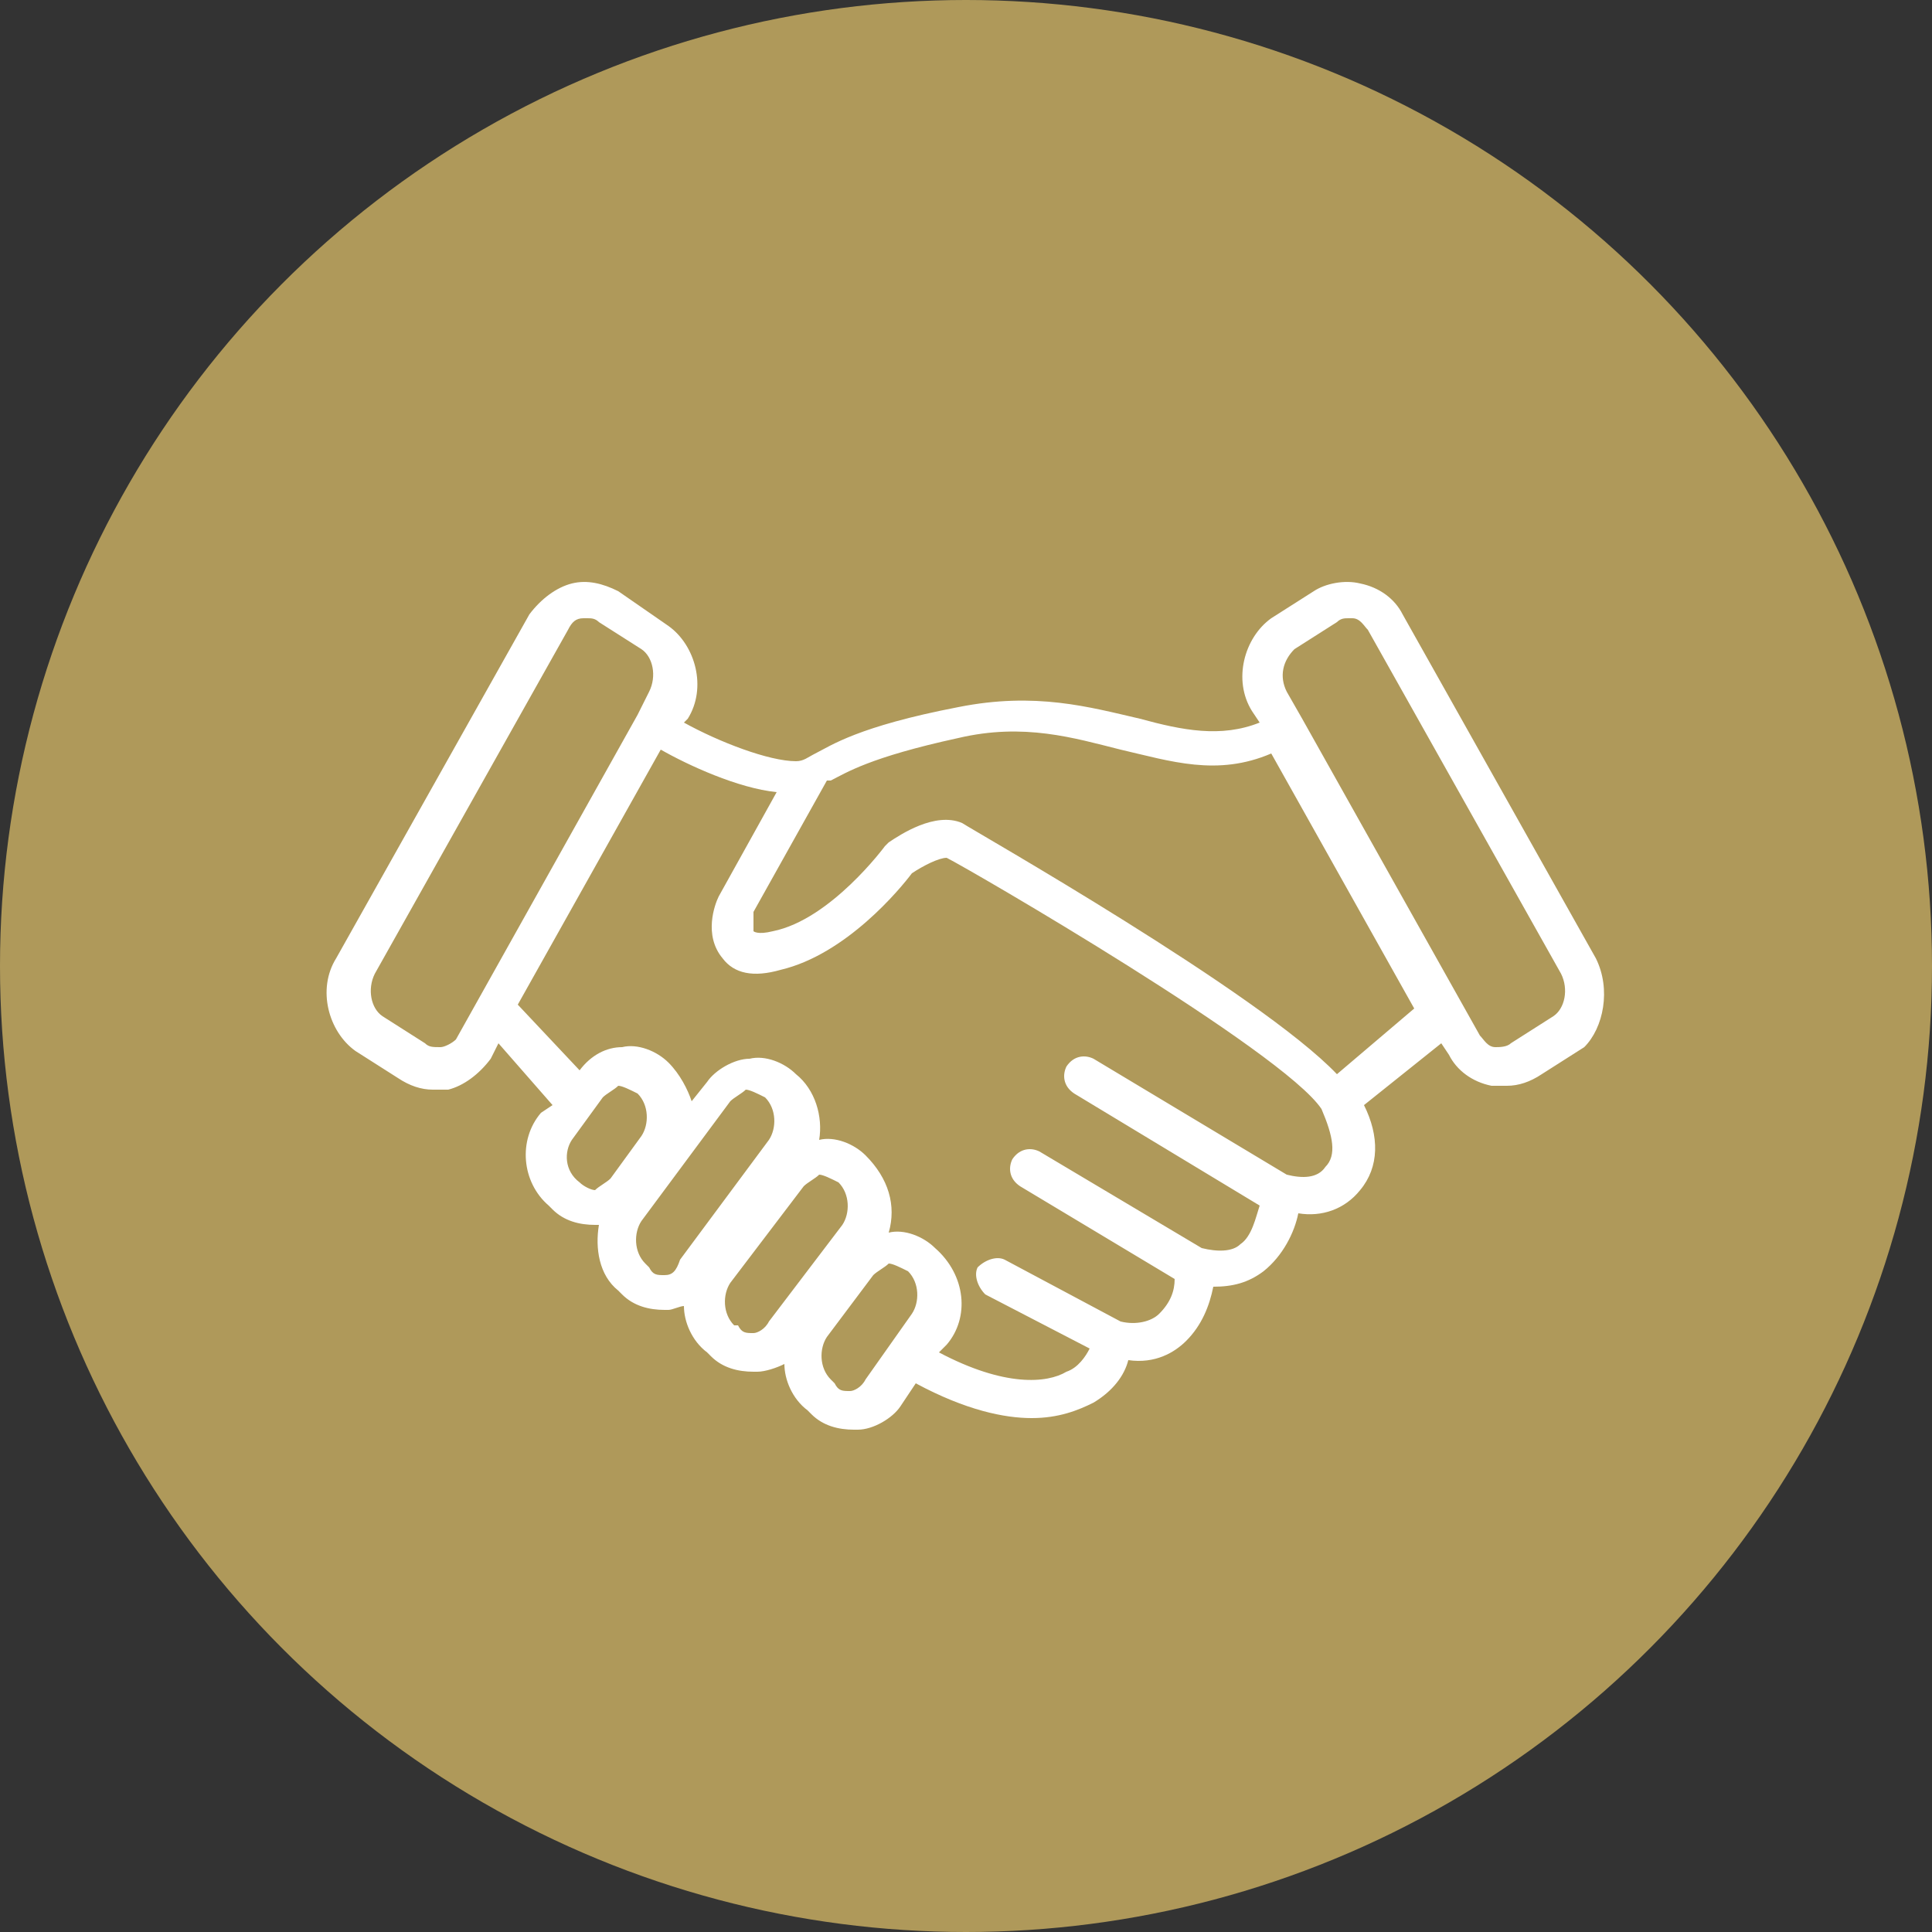 <?xml version="1.0" encoding="utf-8"?>
<!-- Generator: Adobe Illustrator 21.0.0, SVG Export Plug-In . SVG Version: 6.00 Build 0)  -->
<svg version="1.1" id="Layer_1" xmlns="http://www.w3.org/2000/svg" xmlns:xlink="http://www.w3.org/1999/xlink" x="0px" y="0px"
	 width="50px" height="50px" viewBox="0 0 50 50" style="enable-background:new 0 0 50 50;" xml:space="preserve">
<rect x="0" y="0" width="50" height="50" fill="#333333" stroke="none"/>
<style type="text/css">
	.st0{fill:#AF995A;}
	.st1{fill:#FFFFFF;}
</style>
<circle class="st0" cx="25" cy="25" r="25"/>
<path class="st1" d="M41.3,24.8l-5-8.9c-0.2-0.4-0.6-0.7-1.1-0.8c-0.4-0.1-0.9,0-1.2,0.2L32.9,16c-0.7,0.5-1,1.6-0.5,2.4l0.2,0.3
	c-1,0.4-2,0.2-3.1-0.1c-1.3-0.3-2.7-0.7-4.7-0.3c-2.6,0.5-3.3,1-3.7,1.2c-0.2,0.1-0.3,0.2-0.5,0.2c-0.7,0-2-0.5-2.9-1l0.1-0.1
	c0.5-0.8,0.2-1.9-0.5-2.4L16,15.3c-0.4-0.2-0.8-0.3-1.2-0.2c-0.4,0.1-0.8,0.4-1.1,0.8l-5,8.9c-0.5,0.8-0.2,1.9,0.5,2.4l1.1,0.7
	c0.3,0.2,0.6,0.3,0.9,0.3c0.1,0,0.2,0,0.4,0c0.4-0.1,0.8-0.4,1.1-0.8l0.2-0.4l1.4,1.6L14,28.8c-0.6,0.7-0.5,1.8,0.2,2.4l0.1,0.1
	c0,0,0,0,0,0c0.3,0.3,0.7,0.4,1.1,0.4c0,0,0.1,0,0.1,0c-0.1,0.6,0,1.3,0.5,1.7l0.1,0.1c0,0,0,0,0,0c0.3,0.3,0.7,0.4,1.1,0.4
	c0,0,0.1,0,0.1,0c0.1,0,0.3-0.1,0.4-0.1c0,0.4,0.2,0.9,0.6,1.2l0.1,0.1c0,0,0,0,0,0c0.3,0.3,0.7,0.4,1.1,0.4c0,0,0.1,0,0.1,0
	c0.2,0,0.5-0.1,0.7-0.2c0,0.4,0.2,0.9,0.6,1.2l0.1,0.1c0,0,0,0,0,0c0.3,0.3,0.7,0.4,1.1,0.4c0,0,0.1,0,0.1,0c0.4,0,0.9-0.3,1.1-0.6
	l0.4-0.6c1.3,0.7,2.3,0.9,3,0.9c0.7,0,1.2-0.2,1.6-0.4c0.5-0.3,0.8-0.7,0.9-1.1c0.7,0.1,1.2-0.2,1.5-0.5c0.4-0.4,0.6-0.9,0.7-1.4
	c0.5,0,0.9-0.1,1.3-0.4c0.5-0.4,0.8-1,0.9-1.5c0.6,0.1,1.2-0.1,1.6-0.6c0.5-0.6,0.5-1.4,0.1-2.2l2-1.6l0.2,0.3
	c0.2,0.4,0.6,0.7,1.1,0.8c0.1,0,0.2,0,0.4,0c0.3,0,0.6-0.1,0.9-0.3l1.1-0.7C41.5,26.6,41.7,25.6,41.3,24.8z M11.4,27.1
	c-0.2,0-0.3,0-0.4-0.1l-1.1-0.7c-0.3-0.2-0.4-0.7-0.2-1.1l5-8.9c0.1-0.2,0.2-0.3,0.4-0.3c0,0,0.1,0,0.1,0c0.1,0,0.2,0,0.3,0.1
	l1.1,0.7c0.3,0.2,0.4,0.7,0.2,1.1l-0.3,0.6l0,0l0,0l-4.7,8.4C11.7,27,11.5,27.1,11.4,27.1z M15,30.6L15,30.6
	c-0.4-0.3-0.4-0.8-0.2-1.1l0.8-1.1c0.1-0.1,0.3-0.2,0.4-0.3c0,0,0,0,0,0c0.1,0,0.3,0.1,0.5,0.2c0.3,0.3,0.3,0.8,0.1,1.1l-0.8,1.1
	c-0.1,0.1-0.3,0.2-0.4,0.3C15.3,30.8,15.1,30.7,15,30.6z M17.2,33c-0.2,0-0.3,0-0.4-0.2c0,0-0.1-0.1-0.1-0.1
	c-0.3-0.3-0.3-0.8-0.1-1.1l2.3-3.1c0.1-0.1,0.3-0.2,0.4-0.3c0,0,0,0,0,0c0.1,0,0.3,0.1,0.5,0.2c0.3,0.3,0.3,0.8,0.1,1.1l-2.3,3.1
	C17.5,32.9,17.4,33,17.2,33z M19.5,34.5c-0.2,0-0.3,0-0.4-0.2L19,34.3c-0.3-0.3-0.3-0.8-0.1-1.1l1.9-2.5c0.1-0.1,0.3-0.2,0.4-0.3
	c0,0,0,0,0,0c0.1,0,0.3,0.1,0.5,0.2c0.3,0.3,0.3,0.8,0.1,1.1l-1.9,2.5C19.8,34.4,19.6,34.5,19.5,34.5z M22.4,35.7
	C22.3,35.9,22.1,36,22,36c-0.2,0-0.3,0-0.4-0.2l-0.1-0.1c-0.3-0.3-0.3-0.8-0.1-1.1l1.2-1.6c0.1-0.1,0.3-0.2,0.4-0.3c0,0,0,0,0,0
	c0.1,0,0.3,0.1,0.5,0.2c0.3,0.3,0.3,0.8,0.1,1.1L22.4,35.7z M34.3,30.2c-0.2,0.3-0.6,0.3-1,0.2l-5-3c-0.2-0.1-0.5-0.1-0.7,0.2
	c-0.1,0.2-0.1,0.5,0.2,0.7l4.8,2.9c-0.1,0.3-0.2,0.8-0.5,1c-0.2,0.2-0.6,0.2-1,0.1l-4.2-2.5c-0.2-0.1-0.5-0.1-0.7,0.2
	c-0.1,0.2-0.1,0.5,0.2,0.7l4,2.4c0,0.3-0.1,0.6-0.4,0.9c-0.2,0.2-0.6,0.3-1,0.2l-3-1.6c-0.2-0.1-0.5,0-0.7,0.2
	c-0.1,0.2,0,0.5,0.2,0.7l2.7,1.4c-0.1,0.2-0.3,0.5-0.6,0.6c-0.5,0.3-1.6,0.4-3.3-0.5l0.2-0.2c0.6-0.7,0.5-1.8-0.3-2.5
	c-0.3-0.3-0.8-0.5-1.2-0.4c0,0,0,0,0,0c0.2-0.7,0-1.4-0.6-2c-0.3-0.3-0.8-0.5-1.2-0.4c0,0,0,0,0,0c0.1-0.6-0.1-1.3-0.6-1.7
	c-0.3-0.3-0.8-0.5-1.2-0.4c-0.4,0-0.9,0.3-1.1,0.6l-0.4,0.5c-0.1-0.3-0.3-0.7-0.6-1c-0.3-0.3-0.8-0.5-1.2-0.4
	c-0.4,0-0.8,0.2-1.1,0.6L13.4,26l3.7-6.6c0.7,0.4,2,1,3,1.1l-1.5,2.7c-0.1,0.2-0.4,1,0.1,1.6c0.3,0.4,0.8,0.5,1.5,0.3
	c1.7-0.4,3.1-2.1,3.4-2.5c0.3-0.2,0.7-0.4,0.9-0.4c0.6,0.3,8.7,5,9.7,6.5C34.5,29.4,34.6,29.9,34.3,30.2z M34.6,27.8
	c-2-2.1-9.4-6.3-9.7-6.5c-0.7-0.3-1.6,0.3-1.9,0.5c0,0-0.1,0.1-0.1,0.1c0,0-1.4,1.9-2.9,2.2c-0.4,0.1-0.5,0-0.5,0c0-0.1,0-0.3,0-0.5
	l1.9-3.4c0,0,0.1,0,0.1,0c0.4-0.2,1-0.6,3.3-1.1c1.7-0.4,3,0,4.2,0.3c1.3,0.3,2.5,0.7,3.9,0.1l3.7,6.6L34.6,27.8z M40.2,26.3
	l-1.1,0.7c-0.1,0.1-0.3,0.1-0.4,0.1c-0.2,0-0.3-0.2-0.4-0.3l-4.6-8.2l0,0l0,0l-0.4-0.7c-0.2-0.4-0.1-0.8,0.2-1.1l1.1-0.7
	c0.1-0.1,0.2-0.1,0.3-0.1c0,0,0.1,0,0.1,0c0.2,0,0.3,0.2,0.4,0.3l5,8.9C40.6,25.6,40.5,26.1,40.2,26.3z"/>
</svg>
